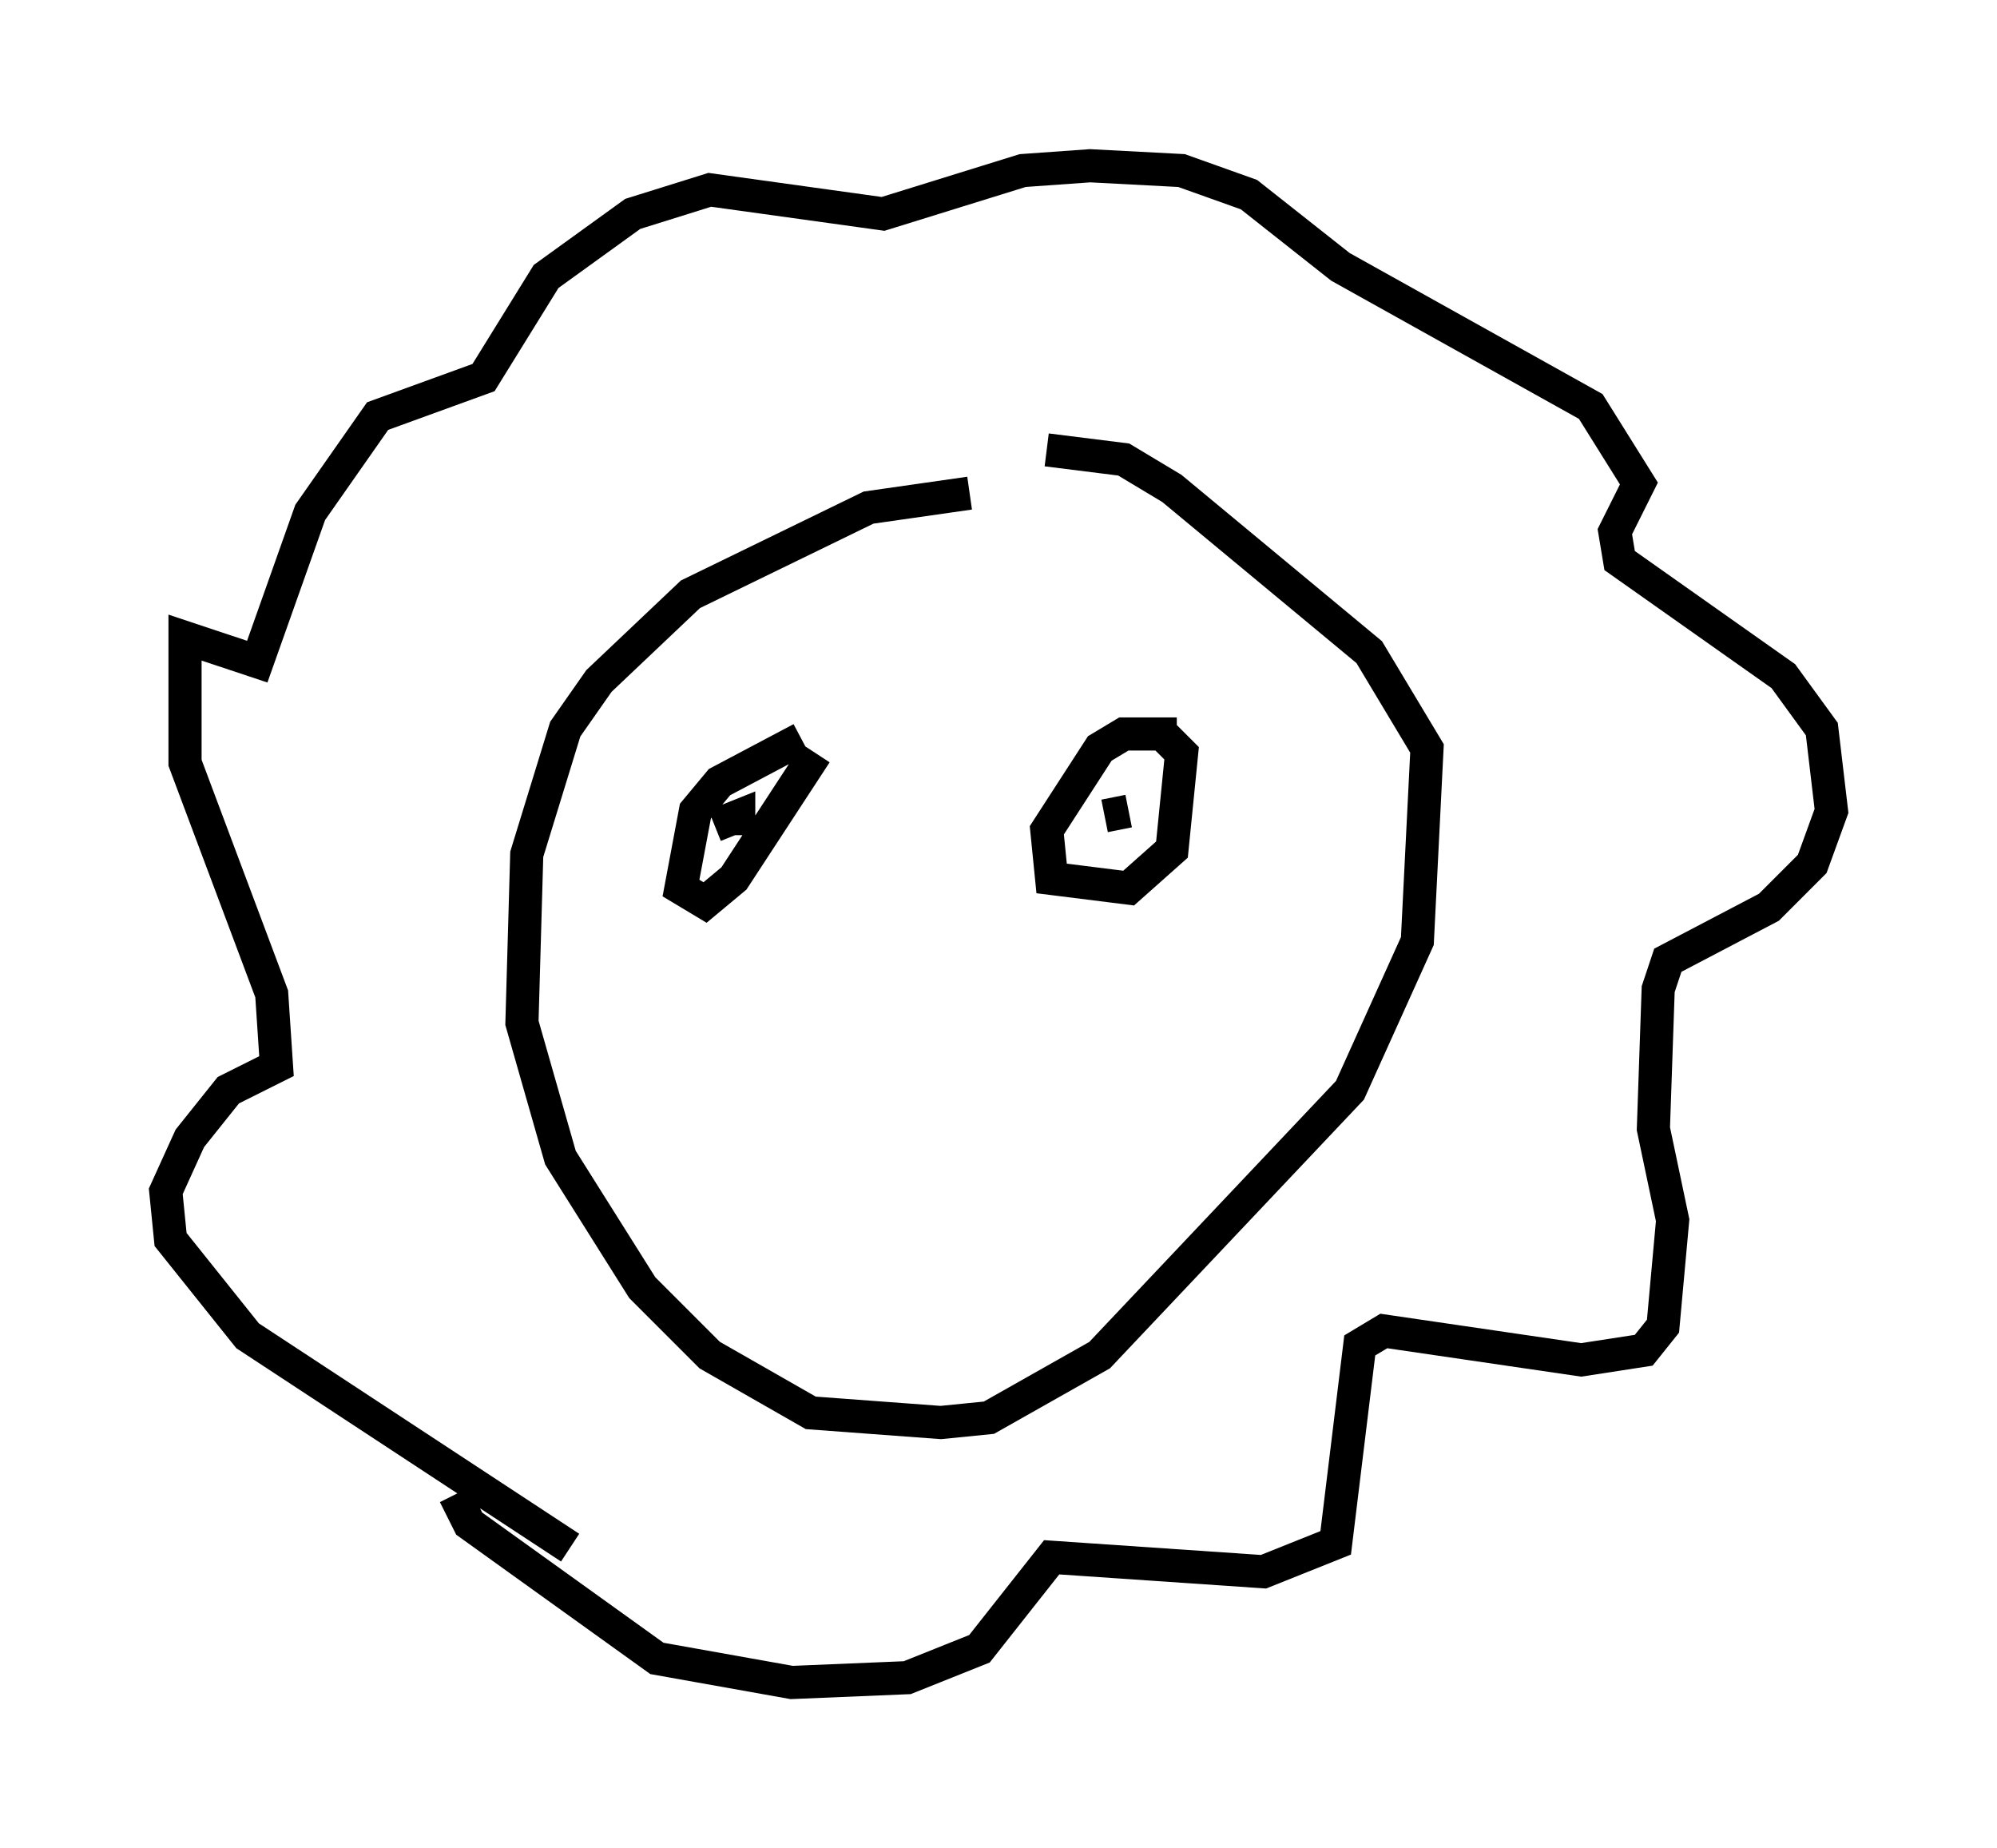 <?xml version="1.0" encoding="utf-8" ?>
<svg baseProfile="full" height="55.754" version="1.1" width="60.257" xmlns="http://www.w3.org/2000/svg" xmlns:ev="http://www.w3.org/2001/xml-events" xmlns:xlink="http://www.w3.org/1999/xlink"><defs /><rect fill="white" height="55.754" width="60.257" x="0" y="0" /><path d="M32.162, 15.168 m-2.905, -0.291 l-3.05, 0.436 -5.374, 2.615 l-2.76, 2.615 -1.017, 1.453 l-1.162, 3.777 -0.145, 5.084 l1.162, 4.067 2.469, 3.922 l2.034, 2.034 3.05, 1.743 l3.922, 0.291 1.453, -0.145 l3.341, -1.888 7.553, -7.989 l2.034, -4.503 0.291, -5.81 l-1.743, -2.905 -5.955, -4.939 l-1.453, -0.872 -2.324, -0.291 m-14.38, 33.117 l-9.732, -6.391 -2.324, -2.905 l-0.145, -1.453 0.726, -1.598 l1.162, -1.453 1.453, -0.726 l-0.145, -2.179 -2.615, -6.972 l0.0, -3.777 2.179, 0.726 l1.598, -4.503 2.034, -2.905 l3.196, -1.162 1.888, -3.05 l2.615, -1.888 2.324, -0.726 l5.229, 0.726 4.212, -1.307 l2.034, -0.145 2.76, 0.145 l2.034, 0.726 2.76, 2.179 l7.553, 4.212 1.453, 2.324 l-0.726, 1.453 0.145, 0.872 l4.939, 3.486 1.162, 1.598 l0.291, 2.469 -0.581, 1.598 l-1.307, 1.307 -3.05, 1.598 l-0.291, 0.872 -0.145, 4.212 l0.581, 2.76 -0.291, 3.196 l-0.581, 0.726 -1.888, 0.291 l-5.955, -0.872 -0.726, 0.436 l-0.726, 5.955 -2.179, 0.872 l-6.391, -0.436 -2.179, 2.76 l-2.179, 0.872 -3.486, 0.145 l-4.067, -0.726 -5.665, -4.067 l-0.436, -0.872 m10.458, -22.804 l-2.469, 1.307 -0.726, 0.872 l-0.436, 2.324 0.726, 0.436 l0.872, -0.726 2.469, -3.777 m10.894, -0.581 l-1.598, 0.0 -0.726, 0.436 l-1.598, 2.469 0.145, 1.453 l2.324, 0.291 1.307, -1.162 l0.291, -2.905 -0.726, -0.726 m-1.598, 2.615 l0.726, -0.145 m-12.492, 0.436 l0.726, -0.291 0.0, 0.581 " fill="none" stroke="black" stroke-width="1" /></svg>